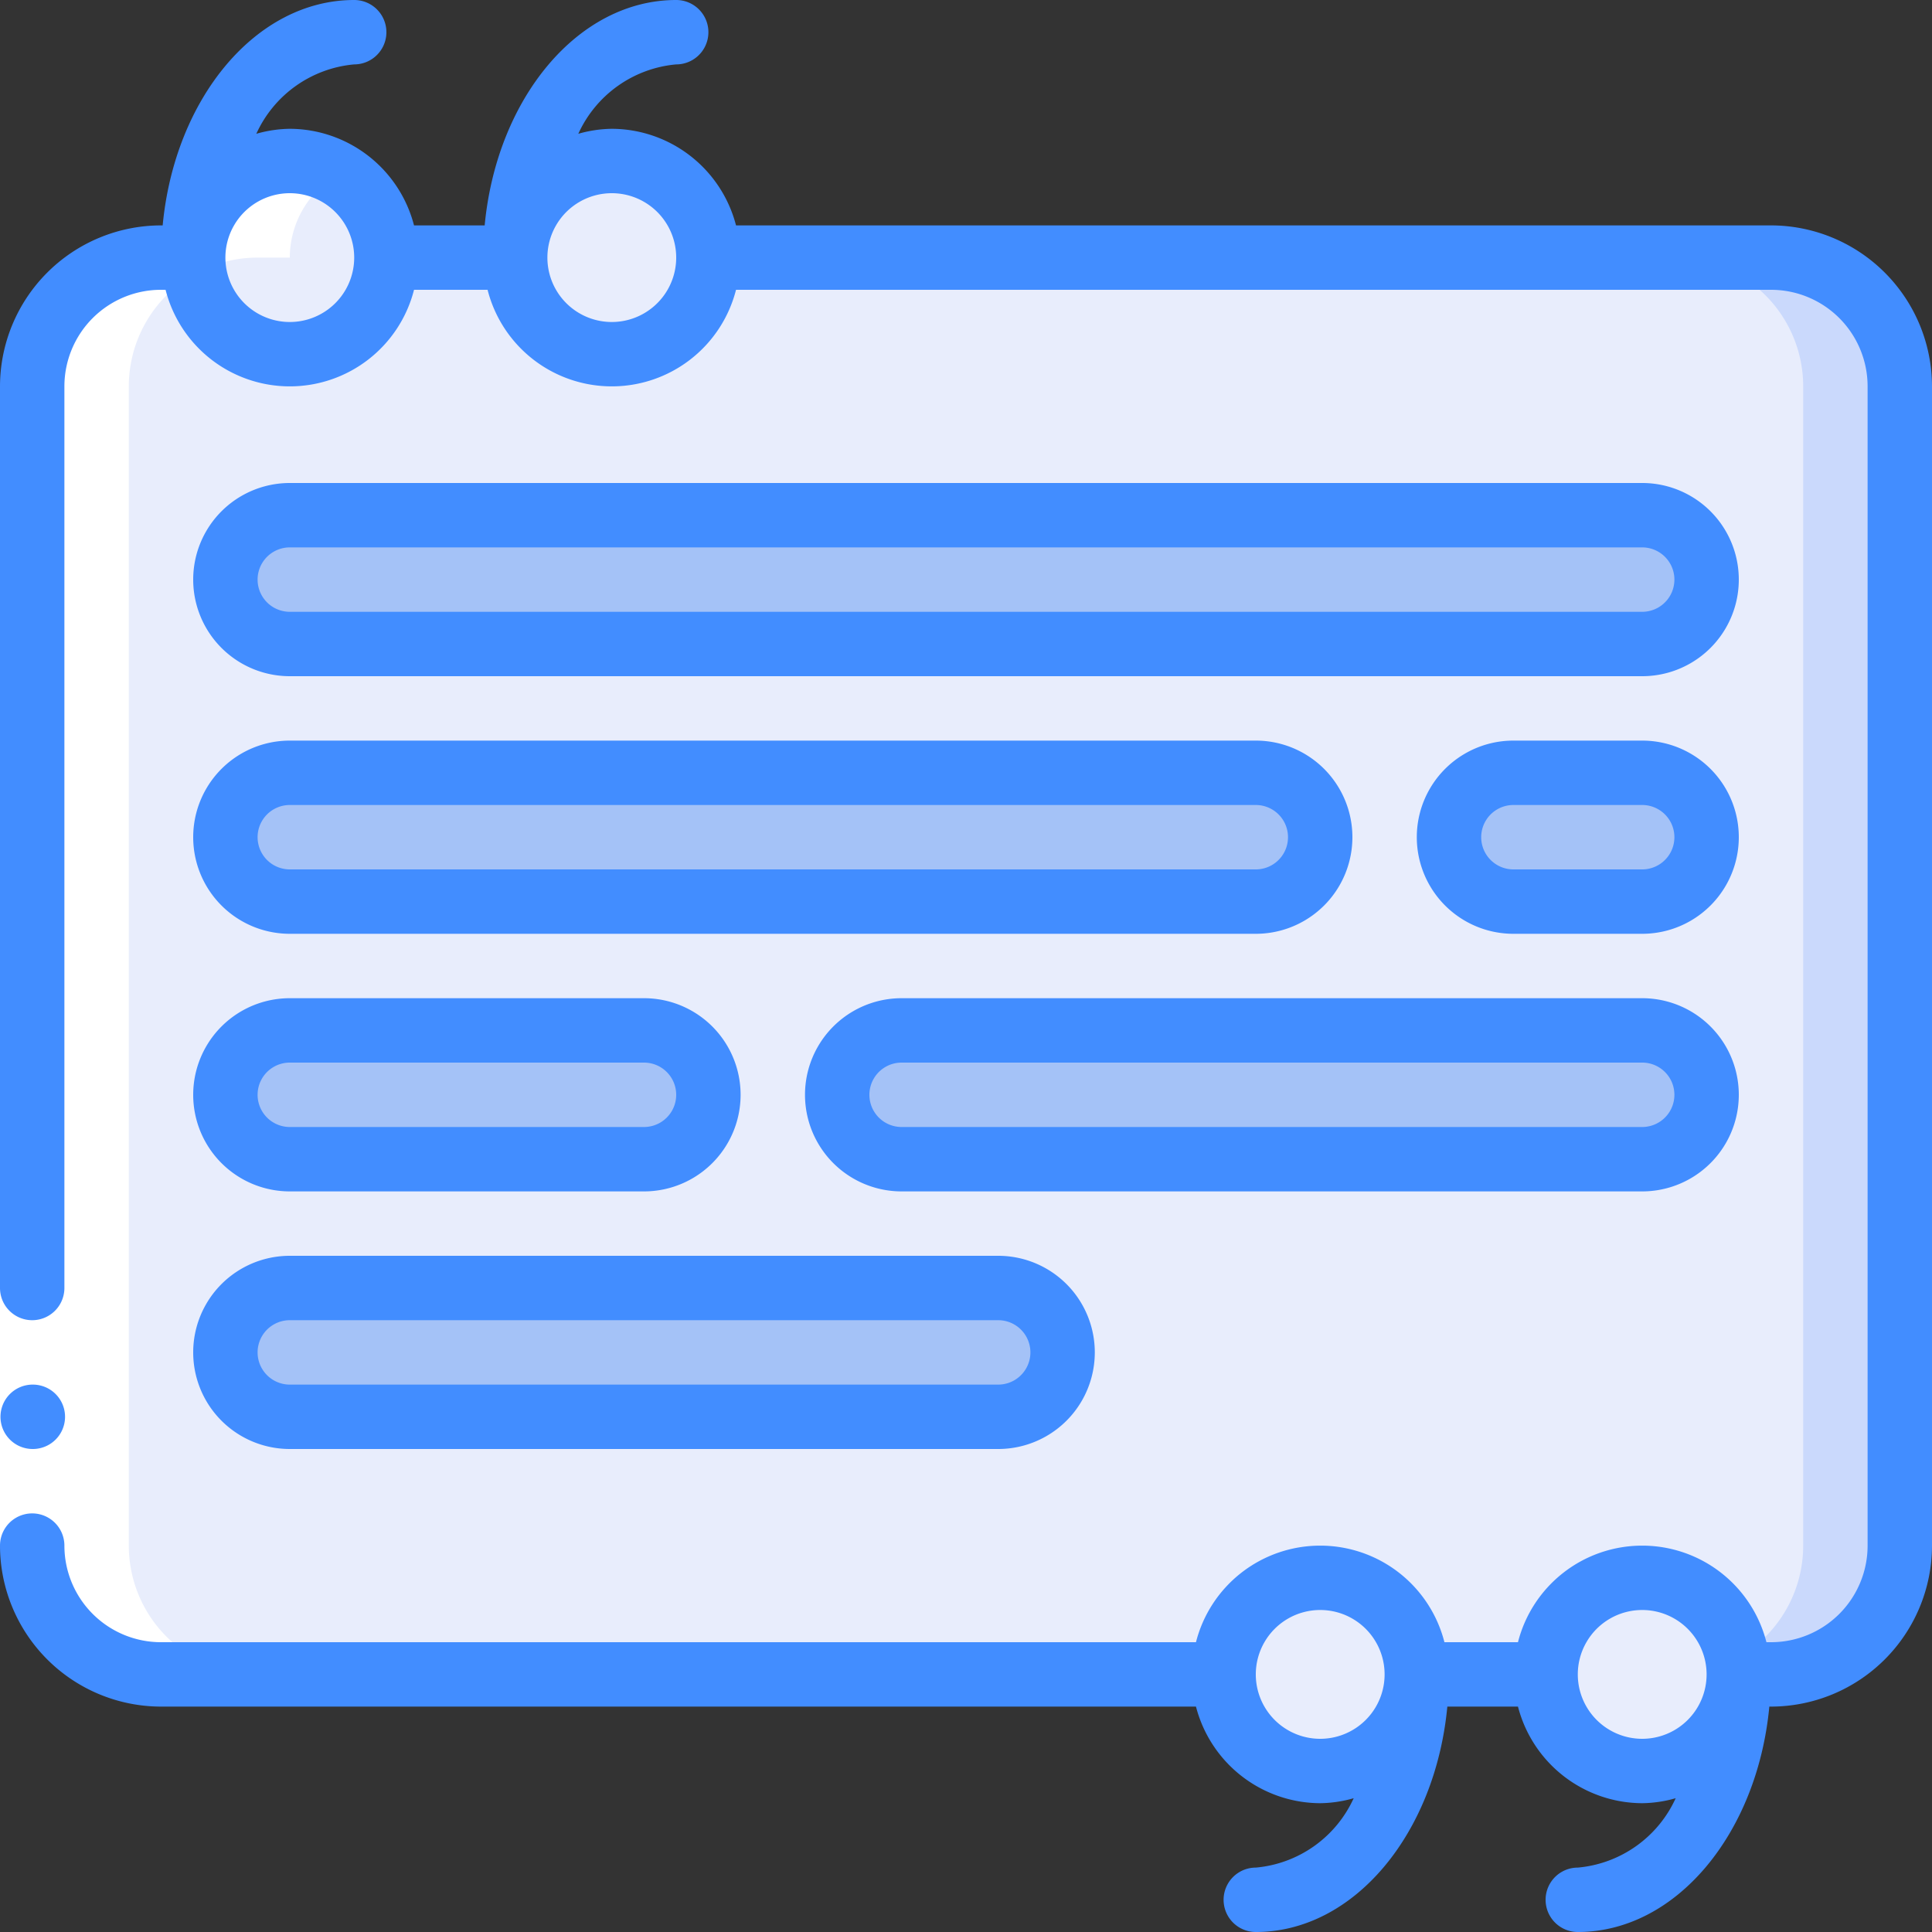 <svg height="512" viewBox="0 0 60 60" width="512" xmlns="http://www.w3.org/2000/svg"><rect x="0" y="0" width="60" height="60" fill="#333333" stroke="none"/><g fill="none"><path d="M22 8h33a4 4 0 014 4v36a4 4 0 01-4 4H5a4 4 0 01-4-4V12a4 4 0 014-4z" fill="#e8edfc"/><path d="M55 8h-3a4 4 0 014 4v36a4 4 0 01-4 4h3a4 4 0 004-4V12a4 4 0 00-4-4z" fill="#cad9fc"/><rect fill="#a4c2f7" height="4" rx="2" width="46" x="7" y="16"/><rect fill="#a4c2f7" height="4" rx="2" width="34" x="7" y="24"/><rect fill="#a4c2f7" height="4" rx="2" width="8" x="45" y="24"/><rect fill="#a4c2f7" height="4" rx="2" transform="rotate(180 39.5 34)" width="27" x="26" y="32"/><rect fill="#a4c2f7" height="4" rx="2" transform="rotate(180 14.5 34)" width="15" x="7" y="32"/><rect fill="#a4c2f7" height="4" rx="2" transform="rotate(180 20 42)" width="26" x="7" y="40"/><circle cx="9" cy="8" fill="#e8edfc" r="3"/><circle cx="19" cy="8" fill="#e8edfc" r="3"/><circle cx="51" cy="52" fill="#e8edfc" r="3"/><circle cx="41" cy="52" fill="#e8edfc" r="3"/><path d="M5 52h3a4 4 0 01-4-4V12a4 4 0 014-4h1a2.987 2.987 0 011.5-2.584A2.968 2.968 0 009 5a3 3 0 00-3 3H5a4 4 0 00-4 4v36a4 4 0 004 4z" fill="#fff"/><path d="M0 40h2v8H0z" fill="#fff"/><g fill="#428dff"><path d="M55 7H22.858A4 4 0 0019 4a3.932 3.932 0 00-1.04.155A3.7 3.7 0 0121 2a1 1 0 000-2c-3.054 0-5.577 3.06-5.948 7h-2.194A4 4 0 009 4a3.932 3.932 0 00-1.04.155A3.7 3.7 0 0111 2a1 1 0 000-2C7.946 0 5.423 3.06 5.052 7H5a5.006 5.006 0 00-5 5v28a1 1 0 002 0V12a3 3 0 013-3h.142a3.981 3.981 0 007.716 0h2.284a3.981 3.981 0 007.716 0H55a3 3 0 013 3v36a3 3 0 01-3 3h-.142a3.981 3.981 0 00-7.716 0h-2.284a3.981 3.981 0 00-7.716 0H5a3 3 0 01-3-3 1 1 0 00-2 0 5.006 5.006 0 005 5h32.142A4 4 0 0041 56a3.932 3.932 0 001.04-.155A3.7 3.7 0 0139 58a1 1 0 000 2c3.054 0 5.577-3.06 5.948-7h2.194A4 4 0 0051 56a3.932 3.932 0 001.04-.155A3.7 3.7 0 0149 58a1 1 0 000 2c3.054 0 5.577-3.06 5.948-7H55a5.006 5.006 0 005-5V12a5.006 5.006 0 00-5-5zM9 10a2 2 0 110-4 2 2 0 010 4zm10 0a2 2 0 110-4 2 2 0 010 4zm22 44a2 2 0 110-4 2 2 0 010 4zm10 0a2 2 0 110-4 2 2 0 010 4z"/><path d="M1.02 45a1 1 0 01-.01-2h.01a1 1 0 010 2zM51 15H9a3 3 0 000 6h42a3 3 0 000-6zm0 4H9a1 1 0 010-2h42a1 1 0 010 2zM9 29h30a3 3 0 000-6H9a3 3 0 000 6zm0-4h30a1 1 0 010 2H9a1 1 0 010-2zm42-2h-4a3 3 0 000 6h4a3 3 0 000-6zm0 4h-4a1 1 0 010-2h4a1 1 0 010 2zm0 4H28a3 3 0 000 6h23a3 3 0 000-6zm0 4H28a1 1 0 010-2h23a1 1 0 010 2zM9 37h11a3 3 0 000-6H9a3 3 0 000 6zm0-4h11a1 1 0 010 2H9a1 1 0 010-2zm0 12h22a3 3 0 000-6H9a3 3 0 000 6zm0-4h22a1 1 0 010 2H9a1 1 0 010-2z"/></g></g></svg>